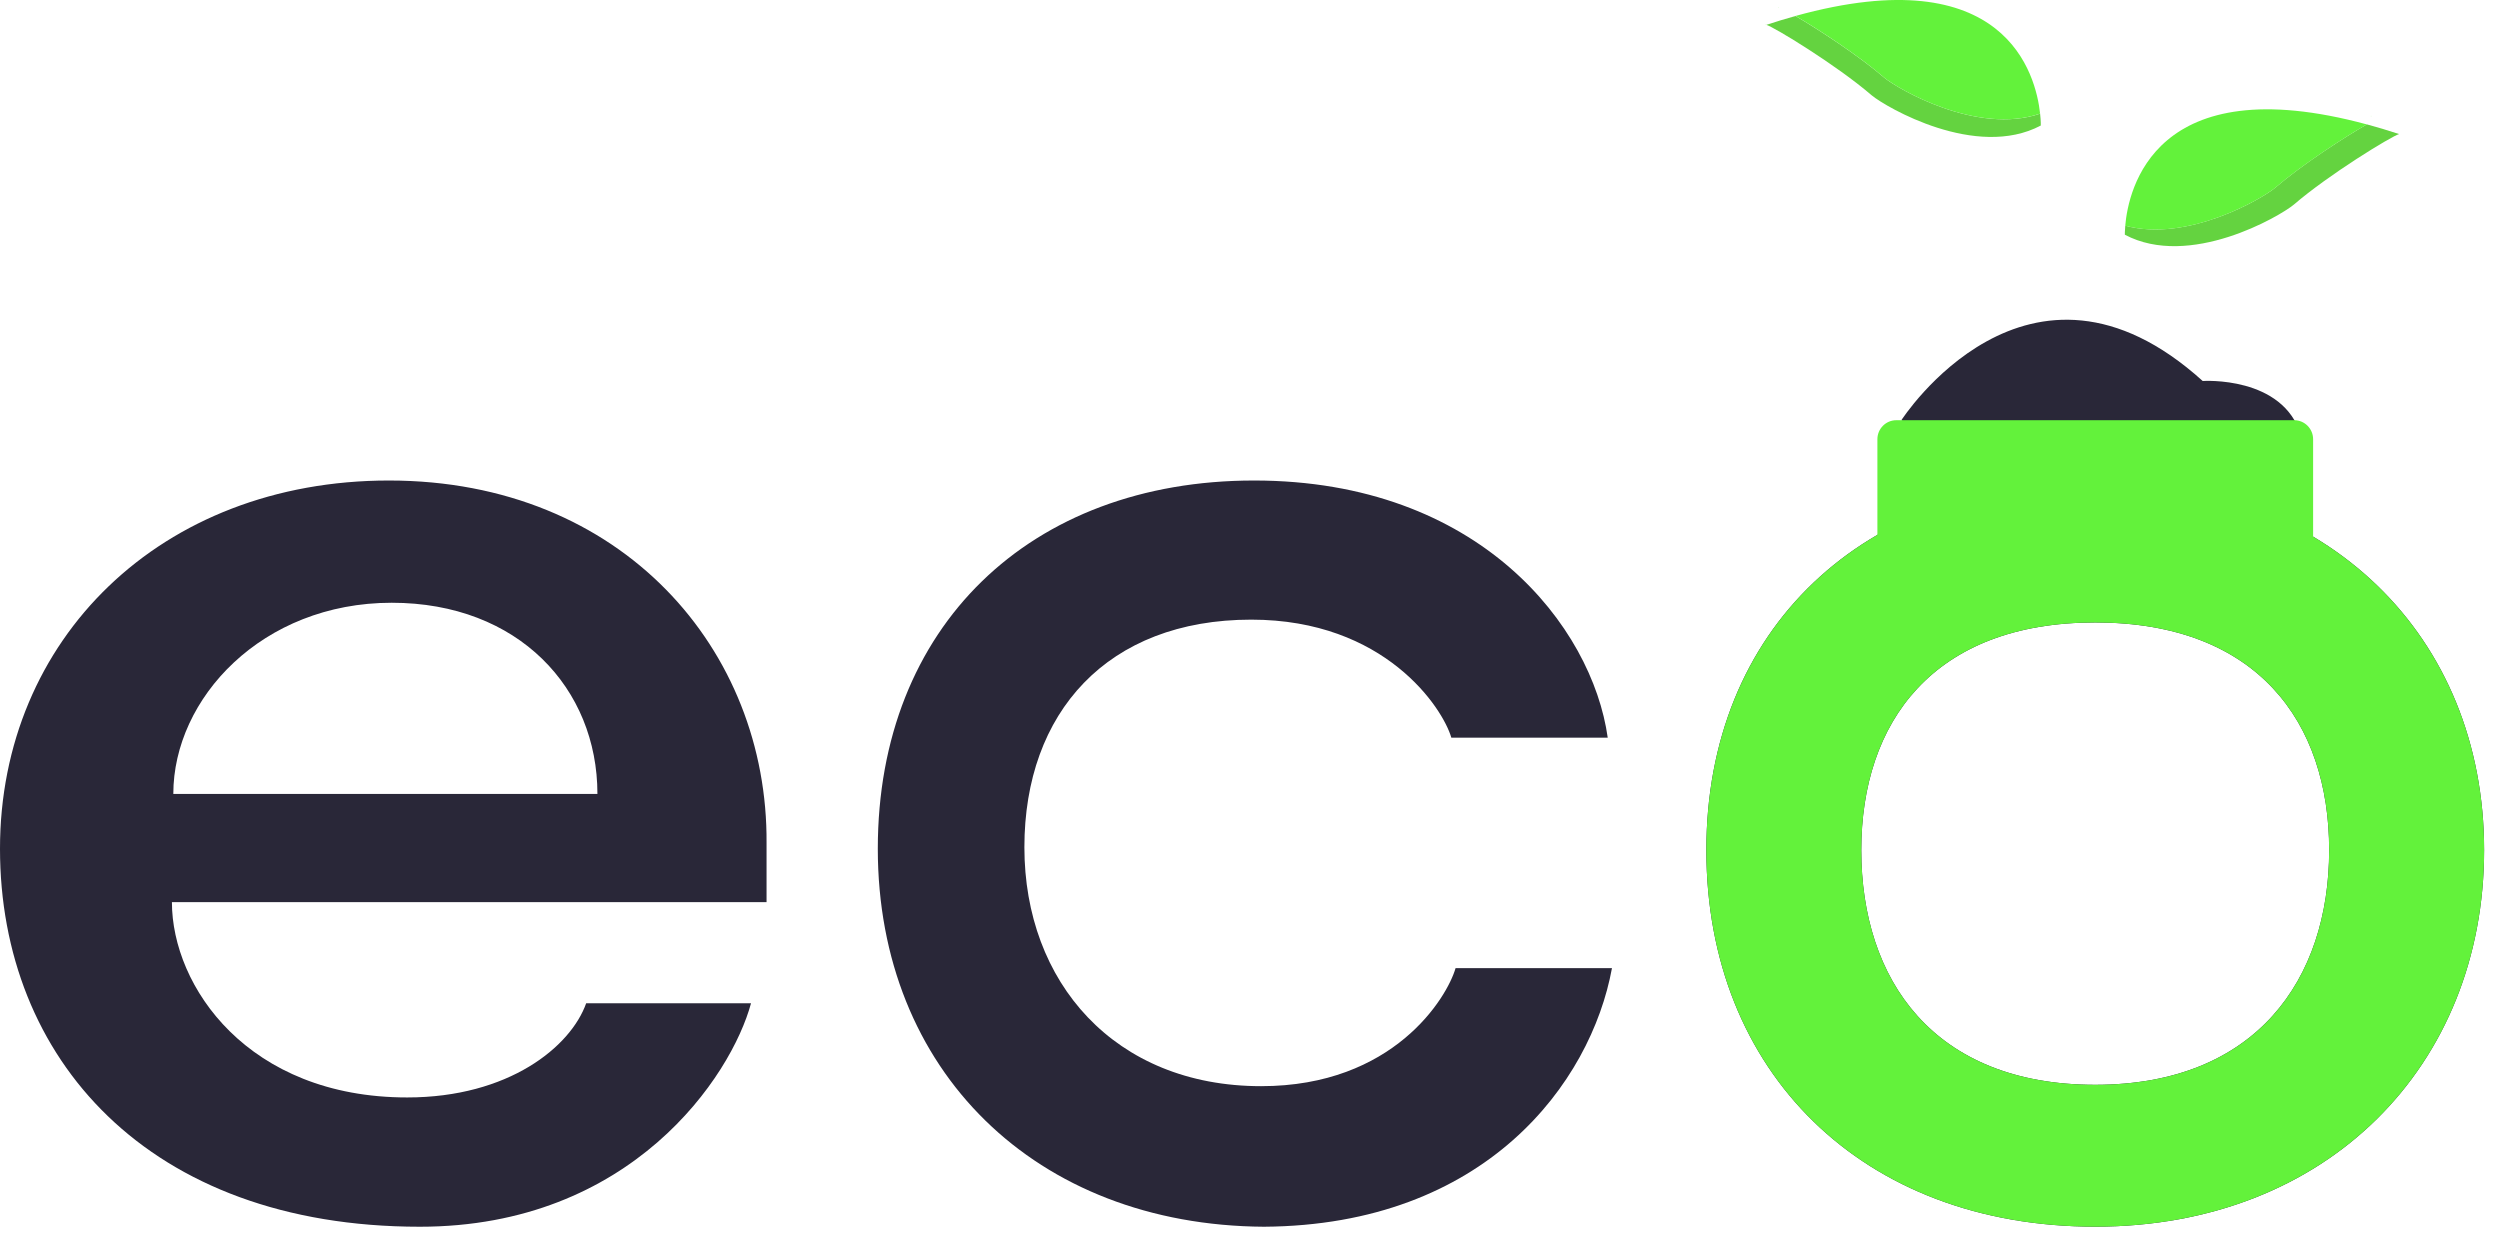 <svg width="98" height="49" viewBox="0 0 98 49" fill="none" xmlns="http://www.w3.org/2000/svg">
<path d="M74.534 16.472C74.534 16.472 79.5 8.747 86.346 14.935C86.346 14.935 89.503 14.721 90.198 17.069C90.892 19.417 79.392 19.417 79.392 19.417L74.534 16.472Z" fill="#292738"/>
<path d="M94.046 5.255C93.737 5.347 91.293 6.837 89.921 8.019C89.36 8.486 85.826 10.545 83.294 9.201C83.294 9.201 83.29 9.069 83.31 8.846C85.74 9.509 88.674 7.788 89.181 7.365C90.231 6.459 91.912 5.372 92.78 4.875C93.185 4.985 93.606 5.11 94.046 5.255Z" fill="#64D340"/>
<path d="M92.78 4.877C91.912 5.374 90.233 6.461 89.181 7.367C88.672 7.789 85.74 9.511 83.31 8.848C83.427 7.462 84.433 2.617 92.78 4.877Z" fill="#63F23B"/>
<path d="M93.695 5.21C93.686 5.205 93.675 5.202 93.666 5.201C93.691 5.195 93.7 5.196 93.695 5.21Z" fill="#63F23B"/>
<path d="M92.957 4.556C92.948 4.551 92.936 4.548 92.927 4.547C92.952 4.541 92.961 4.542 92.957 4.556Z" fill="#63F23B"/>
<path d="M79.999 4.921C77.466 6.264 73.932 4.202 73.373 3.739C71.989 2.546 69.526 1.052 69.242 0.974C69.636 0.844 70.019 0.728 70.385 0.627C71.279 1.152 72.86 2.181 73.867 3.048C74.391 3.481 77.499 5.303 79.972 4.456C80.005 4.742 79.999 4.921 79.999 4.921Z" fill="#64D340"/>
<path d="M69.242 0.973C69.233 0.974 69.225 0.977 69.215 0.98C69.211 0.967 69.22 0.966 69.242 0.973Z" fill="#63F23B"/>
<path d="M79.972 4.454C77.498 5.303 74.391 3.481 73.867 3.047C72.86 2.178 71.279 1.149 70.385 0.625C78.636 -1.658 79.808 2.932 79.972 4.454Z" fill="#63F23B"/>
<path d="M69.735 0.282C69.727 0.284 69.719 0.287 69.709 0.29C69.703 0.276 69.713 0.275 69.735 0.282Z" fill="#63F23B"/>
<path d="M0 33.269C0 25.061 6.297 18.836 15.246 18.836C24.416 18.836 30.104 25.501 30.049 33.049C30.049 33.6 30.049 34.922 30.049 35.363H6.739C6.739 38.669 9.722 43.02 15.963 43.02C19.939 43.02 22.371 41.037 22.978 39.328H29.44C28.666 42.193 24.745 48.088 16.459 48.088C5.799 48.088 0 41.477 0 33.269ZM23.419 31.121C23.419 26.99 20.327 23.628 15.355 23.628C10.274 23.628 6.794 27.374 6.794 31.121H23.419Z" fill="#292738"/>
<path d="M49.158 18.836C57.996 18.836 62.415 24.566 63.023 28.917H56.892C56.559 27.759 54.296 24.29 49.049 24.29C43.414 24.29 40.156 27.925 40.156 33.213C40.156 38.501 43.691 42.578 49.435 42.578C54.626 42.578 56.725 39.109 57.058 37.952H63.189C62.36 42.468 58.217 48.032 49.545 48.088C40.597 48.032 34.41 41.973 34.41 33.269C34.41 24.566 40.376 18.836 49.158 18.836Z" fill="#292738"/>
<path d="M82.133 18.836C91.248 18.836 97.378 24.951 97.378 33.323C97.378 41.751 91.246 48.086 82.133 48.086C73.019 48.086 66.888 42.027 66.888 33.323C66.888 24.676 73.019 18.836 82.133 18.836ZM82.133 42.524C88.431 42.524 91.302 38.393 91.302 33.325C91.302 28.312 88.485 24.401 82.133 24.401C75.781 24.401 72.963 28.312 72.963 33.325C72.963 38.393 75.781 42.524 82.133 42.524Z" fill="#292738"/>
<path d="M82.133 18.836C91.248 18.836 97.378 24.951 97.378 33.323C97.378 41.751 91.246 48.086 82.133 48.086C73.019 48.086 66.888 42.027 66.888 33.323C66.888 24.676 73.019 18.836 82.133 18.836ZM82.133 42.524C88.431 42.524 91.302 38.393 91.302 33.325C91.302 28.312 88.485 24.401 82.133 24.401C75.781 24.401 72.963 28.312 72.963 33.325C72.963 38.393 75.781 42.524 82.133 42.524Z" fill="#63F23B"/>
<path d="M89.931 22.797H74.336C73.926 22.797 73.594 22.463 73.594 22.051V17.218C73.594 16.806 73.926 16.472 74.336 16.472H89.933C90.342 16.472 90.674 16.806 90.674 17.218V22.051C90.672 22.463 90.34 22.797 89.931 22.797Z" fill="#63F23B"/>
</svg>
